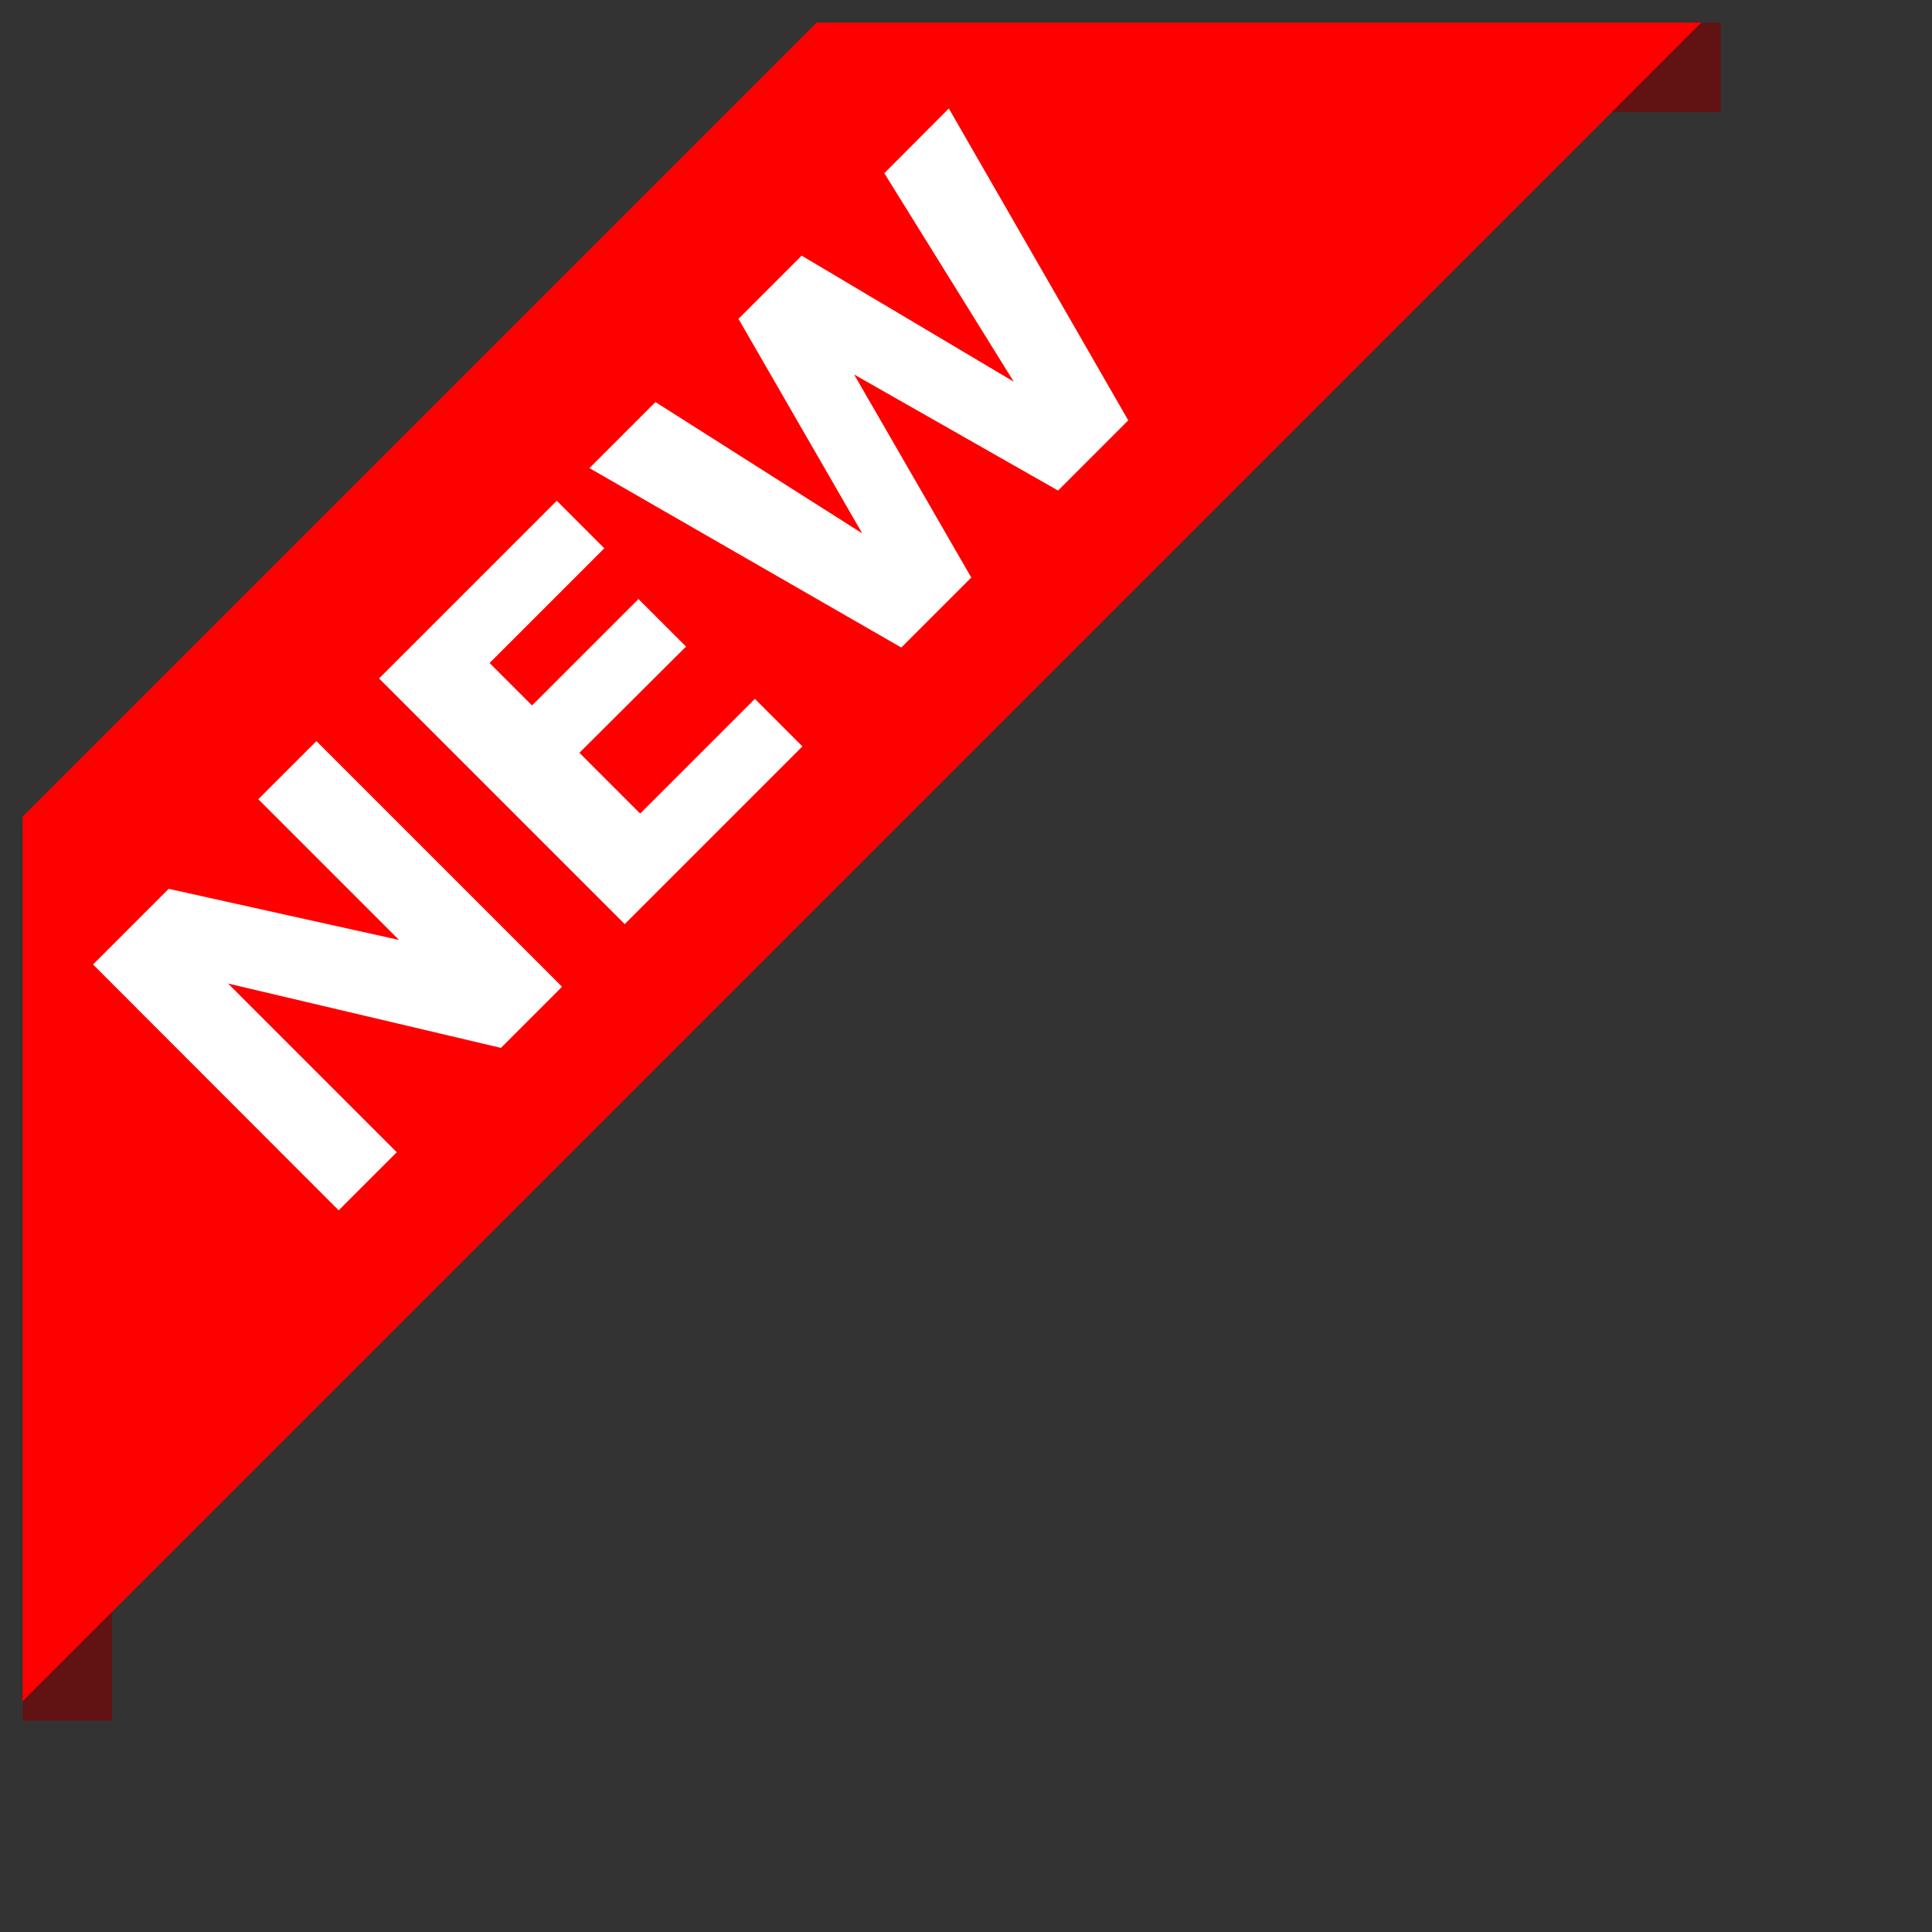 <?xml version="1.0" encoding="utf-8"?>
<!-- Generator: Adobe Illustrator 21.1.0, SVG Export Plug-In . SVG Version: 6.00 Build 0)  -->
<svg version="1.1" id="Layer_1" xmlns="http://www.w3.org/2000/svg" xmlns:xlink="http://www.w3.org/1999/xlink" x="0px" y="0px"
	 viewBox="0 0 1024 1024" style="enable-background:new 0 0 1024 1024;" xml:space="preserve">
<rect x="0" y="0" width="1024" height="1024" fill="#333333" stroke="none"/>
<style type="text/css">
	.st0{fill:#611313;}
	.st1{fill:#FF0000;}
	.st2{fill:#FFFFFF;}
</style>
<g>
	<path class="st0" d="M12,438.3h47.4V912H12V438.3z"/>
	<path class="st0" d="M438.3,12H912v47.4H438.3V12z"/>
	<path class="st1" d="M12,901.7L901.7,12H432.8L12,432.8V901.7z"/>
	<g>
		<path class="st2" d="M297.9,523l-32.4,32.4l-144.6-34.1l89.4,89.4l-30.8,30.8L49.3,511.2l40.1-40.1l122.1,27.1l-74.6-74.6
			l30.8-30.8L297.9,523z"/>
		<path class="st2" d="M425.3,395.6l-94.2,94.2L200.9,359.6l94.2-94.2l25.2,25.2l-60.8,60.8l22.5,22.5l56.4-56.4l25.2,25.2
			L307.1,399l32.2,32.2l60.8-60.8L425.3,395.6z"/>
		<path class="st2" d="M502.9,57.5l95.1,165.3L560.8,260l-108.1-61.5l62.1,107.6l-37.1,37.1l-165.3-95.1l35-35L457,282.7L391.4,169
			l33.5-33.5l112.4,66.8L468.7,91.8L502.9,57.5z"/>
	</g>
</g>
</svg>

